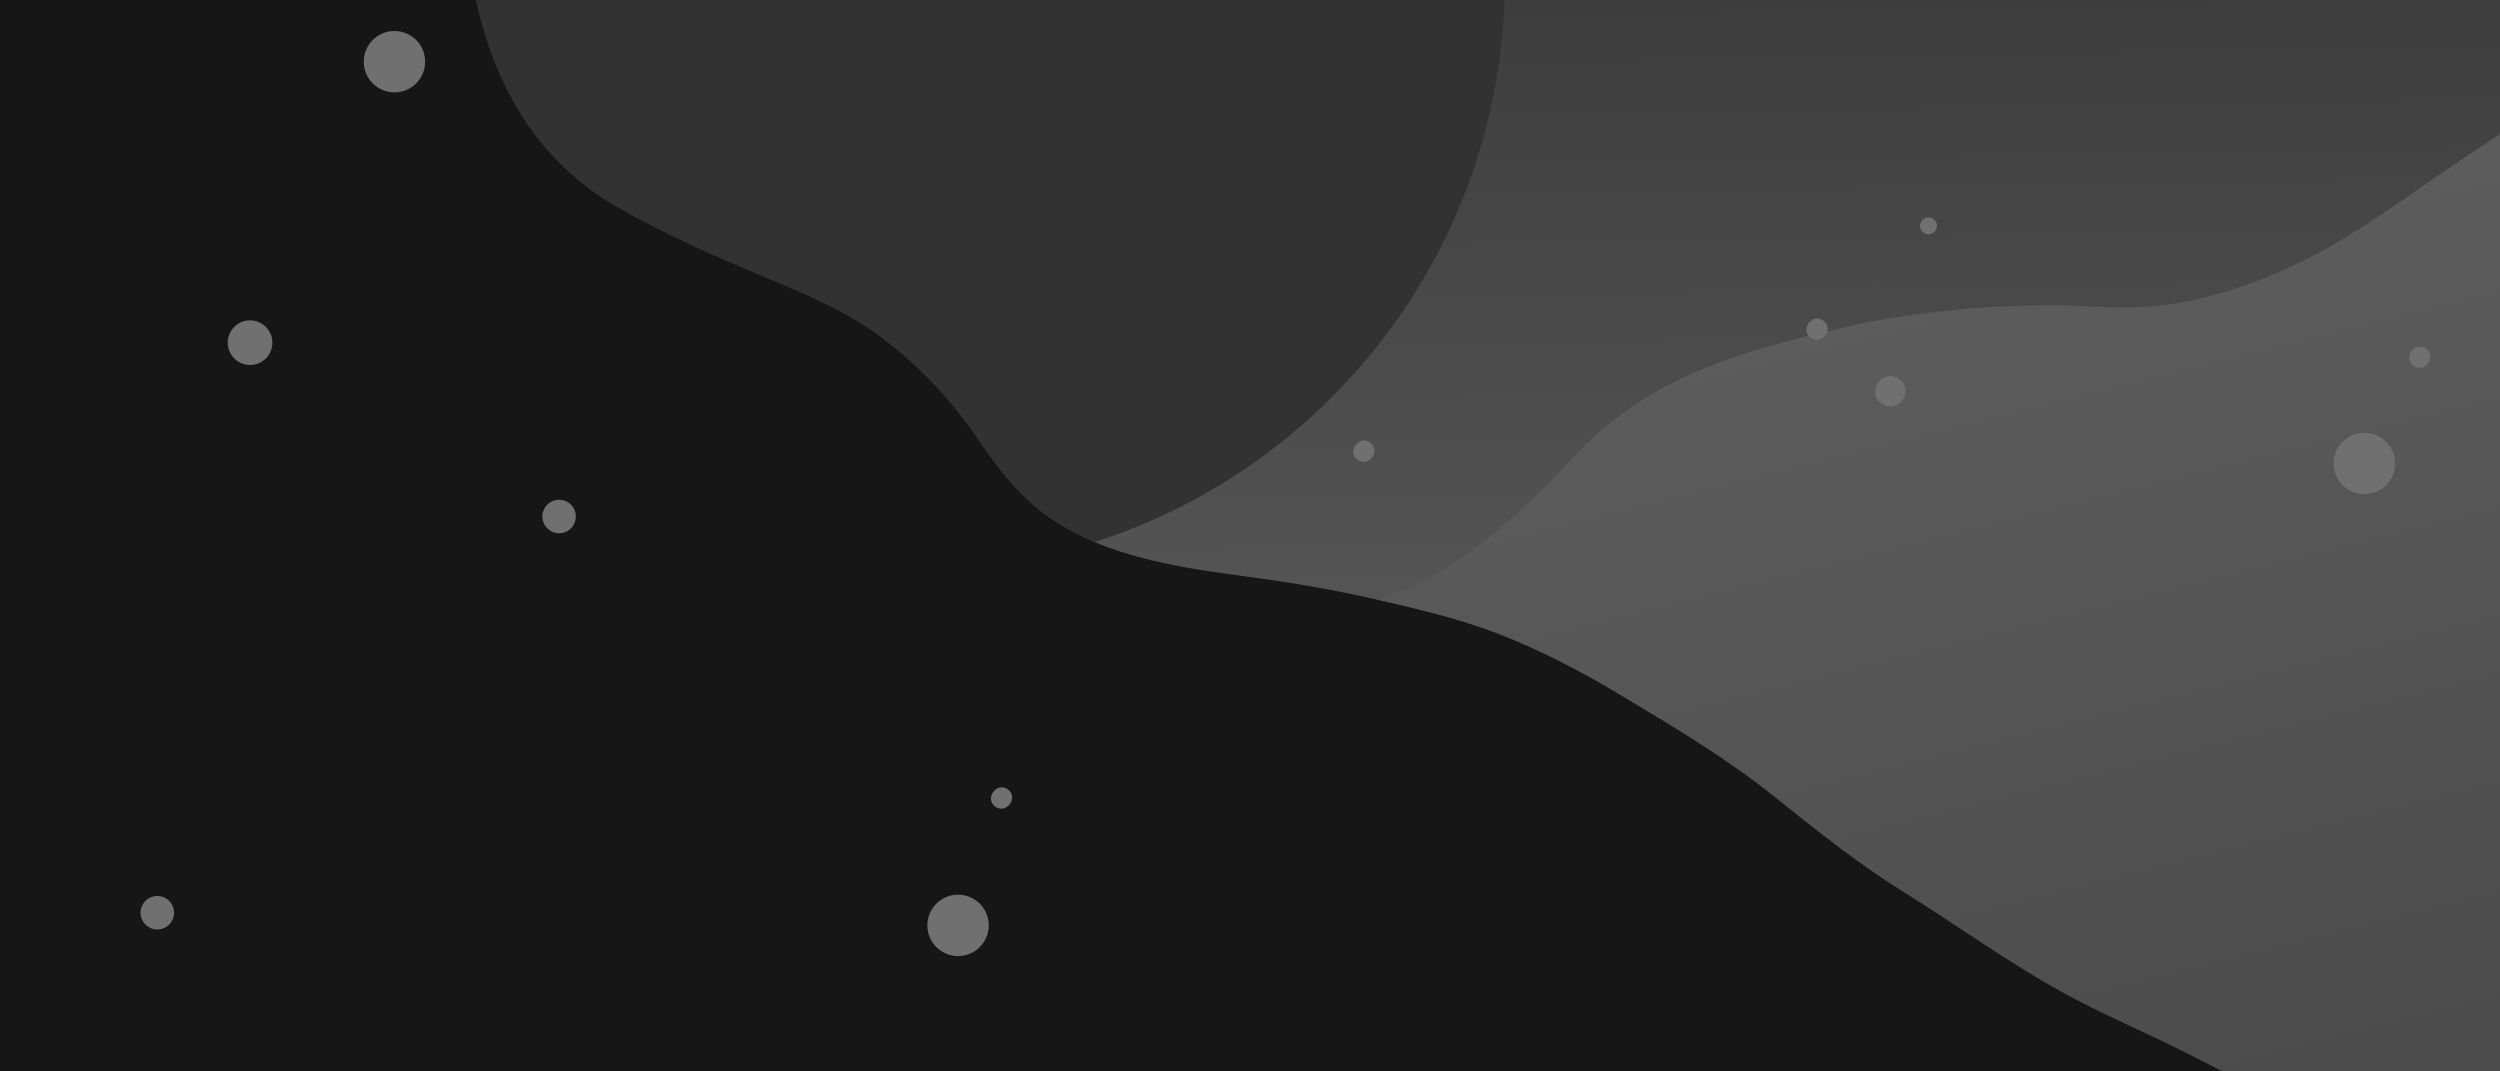 <svg width="378" height="162" viewBox="0 0 378 162" fill="none" xmlns="http://www.w3.org/2000/svg">
<g clip-path="url(#clip0_1022_62110)">
<path d="M378 0H0V162H378V0Z" fill="url(#paint0_linear_1022_62110)"/>
<path d="M222.126 -33.75C225.62 -24.188 227.528 -13.861 227.528 -3.09C227.528 46.226 187.547 86.207 138.231 86.207C88.915 86.207 48.938 46.226 48.938 -3.09C48.938 -13.644 50.769 -23.773 54.13 -33.173L222.126 -33.75Z" fill="#323232"/>
<path d="M172.125 117.562C172.441 116.93 172.706 116.269 173.081 115.672C175.165 112.354 177.859 109.491 180.162 106.355C185.505 99.08 192.851 95.194 201.284 92.946C207.675 91.245 213.775 88.9 219.387 85.355C226.582 80.812 232.51 74.813 238.307 68.7C245.182 61.446 253.564 56.849 262.949 53.742C268.624 51.864 274.421 50.5 280.231 49.178C283.489 48.437 286.807 47.923 290.12 47.49C293.682 47.022 297.269 46.618 300.856 46.446C305.479 46.227 310.131 45.999 314.745 46.273C319.629 46.563 324.428 46.677 329.282 45.822C336.41 44.568 343.083 42.092 349.474 38.813C356.319 35.297 362.495 30.708 368.844 26.406C376.304 21.341 383.701 16.163 392.012 12.538C399.321 9.351 407.029 7.692 414.953 7.065C421.28 6.564 427.549 5.89 433.717 4.219H435.287L434.382 227.019H172.125V117.562Z" fill="url(#paint1_linear_1022_62110)"/>
<path d="M417.988 167.488C417.357 168.166 416.477 167.802 415.727 167.993C411.88 168.97 407.942 169.486 404.012 169.98C400.536 170.42 397.057 170.834 393.566 171.166C389.358 171.566 385.147 171.974 380.935 172.118C374.492 172.338 368.045 172.284 361.641 171.126C357.018 170.293 352.5 169.215 348.119 167.502C342.343 165.242 336.844 162.426 331.338 159.591C325.414 156.541 319.237 153.977 313.352 150.855C304.446 146.127 296.297 140.146 287.748 134.82C280.954 130.59 274.688 125.593 268.457 120.588C260.942 114.552 252.689 109.673 244.453 104.755C238.789 101.373 232.936 98.329 226.785 95.928C220.716 93.559 214.392 92.091 208.053 90.635C201.487 89.127 194.856 88.024 188.203 87.141C181.868 86.297 175.558 85.377 169.475 83.427C164.373 81.79 159.584 79.493 155.542 75.761C152.448 72.905 149.996 69.577 147.671 66.148C143.867 60.541 139.287 55.716 133.958 51.544C128.766 47.481 122.787 44.91 116.802 42.407C108.826 39.072 100.897 35.65 93.393 31.352C84.425 26.218 78.346 18.588 74.636 9.014C72.177 2.672 71.099 -4.024 69.815 -10.644C68.654 -16.644 66.999 -22.424 63.977 -27.75C62.845 -29.744 60.941 -32.625 58.258 -33.169L-43.641 -33.667V226.846H417.591L417.988 167.488Z" fill="#161616"/>
<path d="M142.123 143.666C144.193 145.177 147.096 144.724 148.607 142.654C150.119 140.584 149.666 137.681 147.596 136.17C145.526 134.659 142.623 135.111 141.111 137.181C139.6 139.251 140.053 142.155 142.123 143.666Z" fill="#707070"/>
<path d="M354.748 73.826C356.818 75.337 359.721 74.885 361.232 72.814C362.744 70.745 362.291 67.841 360.221 66.33C358.151 64.819 355.248 65.272 353.736 67.342C352.225 69.412 352.678 72.315 354.748 73.826Z" fill="#707070"/>
<path d="M56.904 13.076C58.974 14.587 61.877 14.134 63.389 12.065C64.9 9.995 64.447 7.091 62.377 5.58C60.307 4.069 57.404 4.522 55.893 6.592C54.381 8.662 54.834 11.565 56.904 13.076Z" fill="#707070"/>
<path d="M83.044 80.144C84.173 80.968 85.756 80.721 86.581 79.592C87.405 78.463 87.158 76.879 86.029 76.055C84.9 75.231 83.316 75.478 82.492 76.607C81.668 77.736 81.915 79.32 83.044 80.144Z" fill="#707070"/>
<path d="M22.294 140.05C23.423 140.874 25.006 140.627 25.831 139.498C26.655 138.369 26.408 136.786 25.279 135.961C24.15 135.137 22.566 135.384 21.742 136.513C20.918 137.642 21.165 139.226 22.294 140.05Z" fill="#707070"/>
<path d="M35.82 54.535C37.325 55.635 39.437 55.305 40.536 53.8C41.635 52.294 41.306 50.183 39.8 49.084C38.295 47.985 36.183 48.314 35.084 49.82C33.985 51.325 34.315 53.436 35.82 54.535Z" fill="#707070"/>
<path d="M273.791 51.085C275.466 52.308 277.371 49.707 275.692 48.481C274.016 47.258 272.111 49.859 273.791 51.085Z" fill="#707070"/>
<path d="M364.916 55.304C366.591 56.527 368.496 53.926 366.817 52.7C365.141 51.477 363.236 54.077 364.916 55.304Z" fill="#707070"/>
<path d="M290.838 35.166C292.199 36.159 293.695 34.118 292.331 33.121C290.97 32.127 289.474 34.169 290.838 35.166Z" fill="#707070"/>
<path d="M284.485 60.996C286.924 62.777 289.603 59.121 287.157 57.336C284.718 55.555 282.046 59.216 284.485 60.996Z" fill="#707070"/>
<path d="M150.482 121.96C152.157 123.183 154.063 120.582 152.383 119.356C150.708 118.133 148.802 120.734 150.482 121.96Z" fill="#707070"/>
<path d="M205.259 69.522C206.934 70.745 208.84 68.145 207.16 66.918C205.485 65.695 203.58 68.296 205.259 69.522Z" fill="#707070"/>
</g>
<defs>
<linearGradient id="paint0_linear_1022_62110" x1="182.25" y1="-41.143" x2="186.169" y2="196.118" gradientUnits="userSpaceOnUse">
<stop stop-color="#323232"/>
<stop offset="1" stop-color="#707070"/>
</linearGradient>
<linearGradient id="paint1_linear_1022_62110" x1="205.875" y1="-97.875" x2="325.688" y2="381.375" gradientUnits="userSpaceOnUse">
<stop stop-color="#707070"/>
<stop offset="1" stop-color="#323232"/>
</linearGradient>
<clipPath id="clip0_1022_62110">
<rect width="378" height="162" fill="white"/>
</clipPath>
</defs>
</svg>
